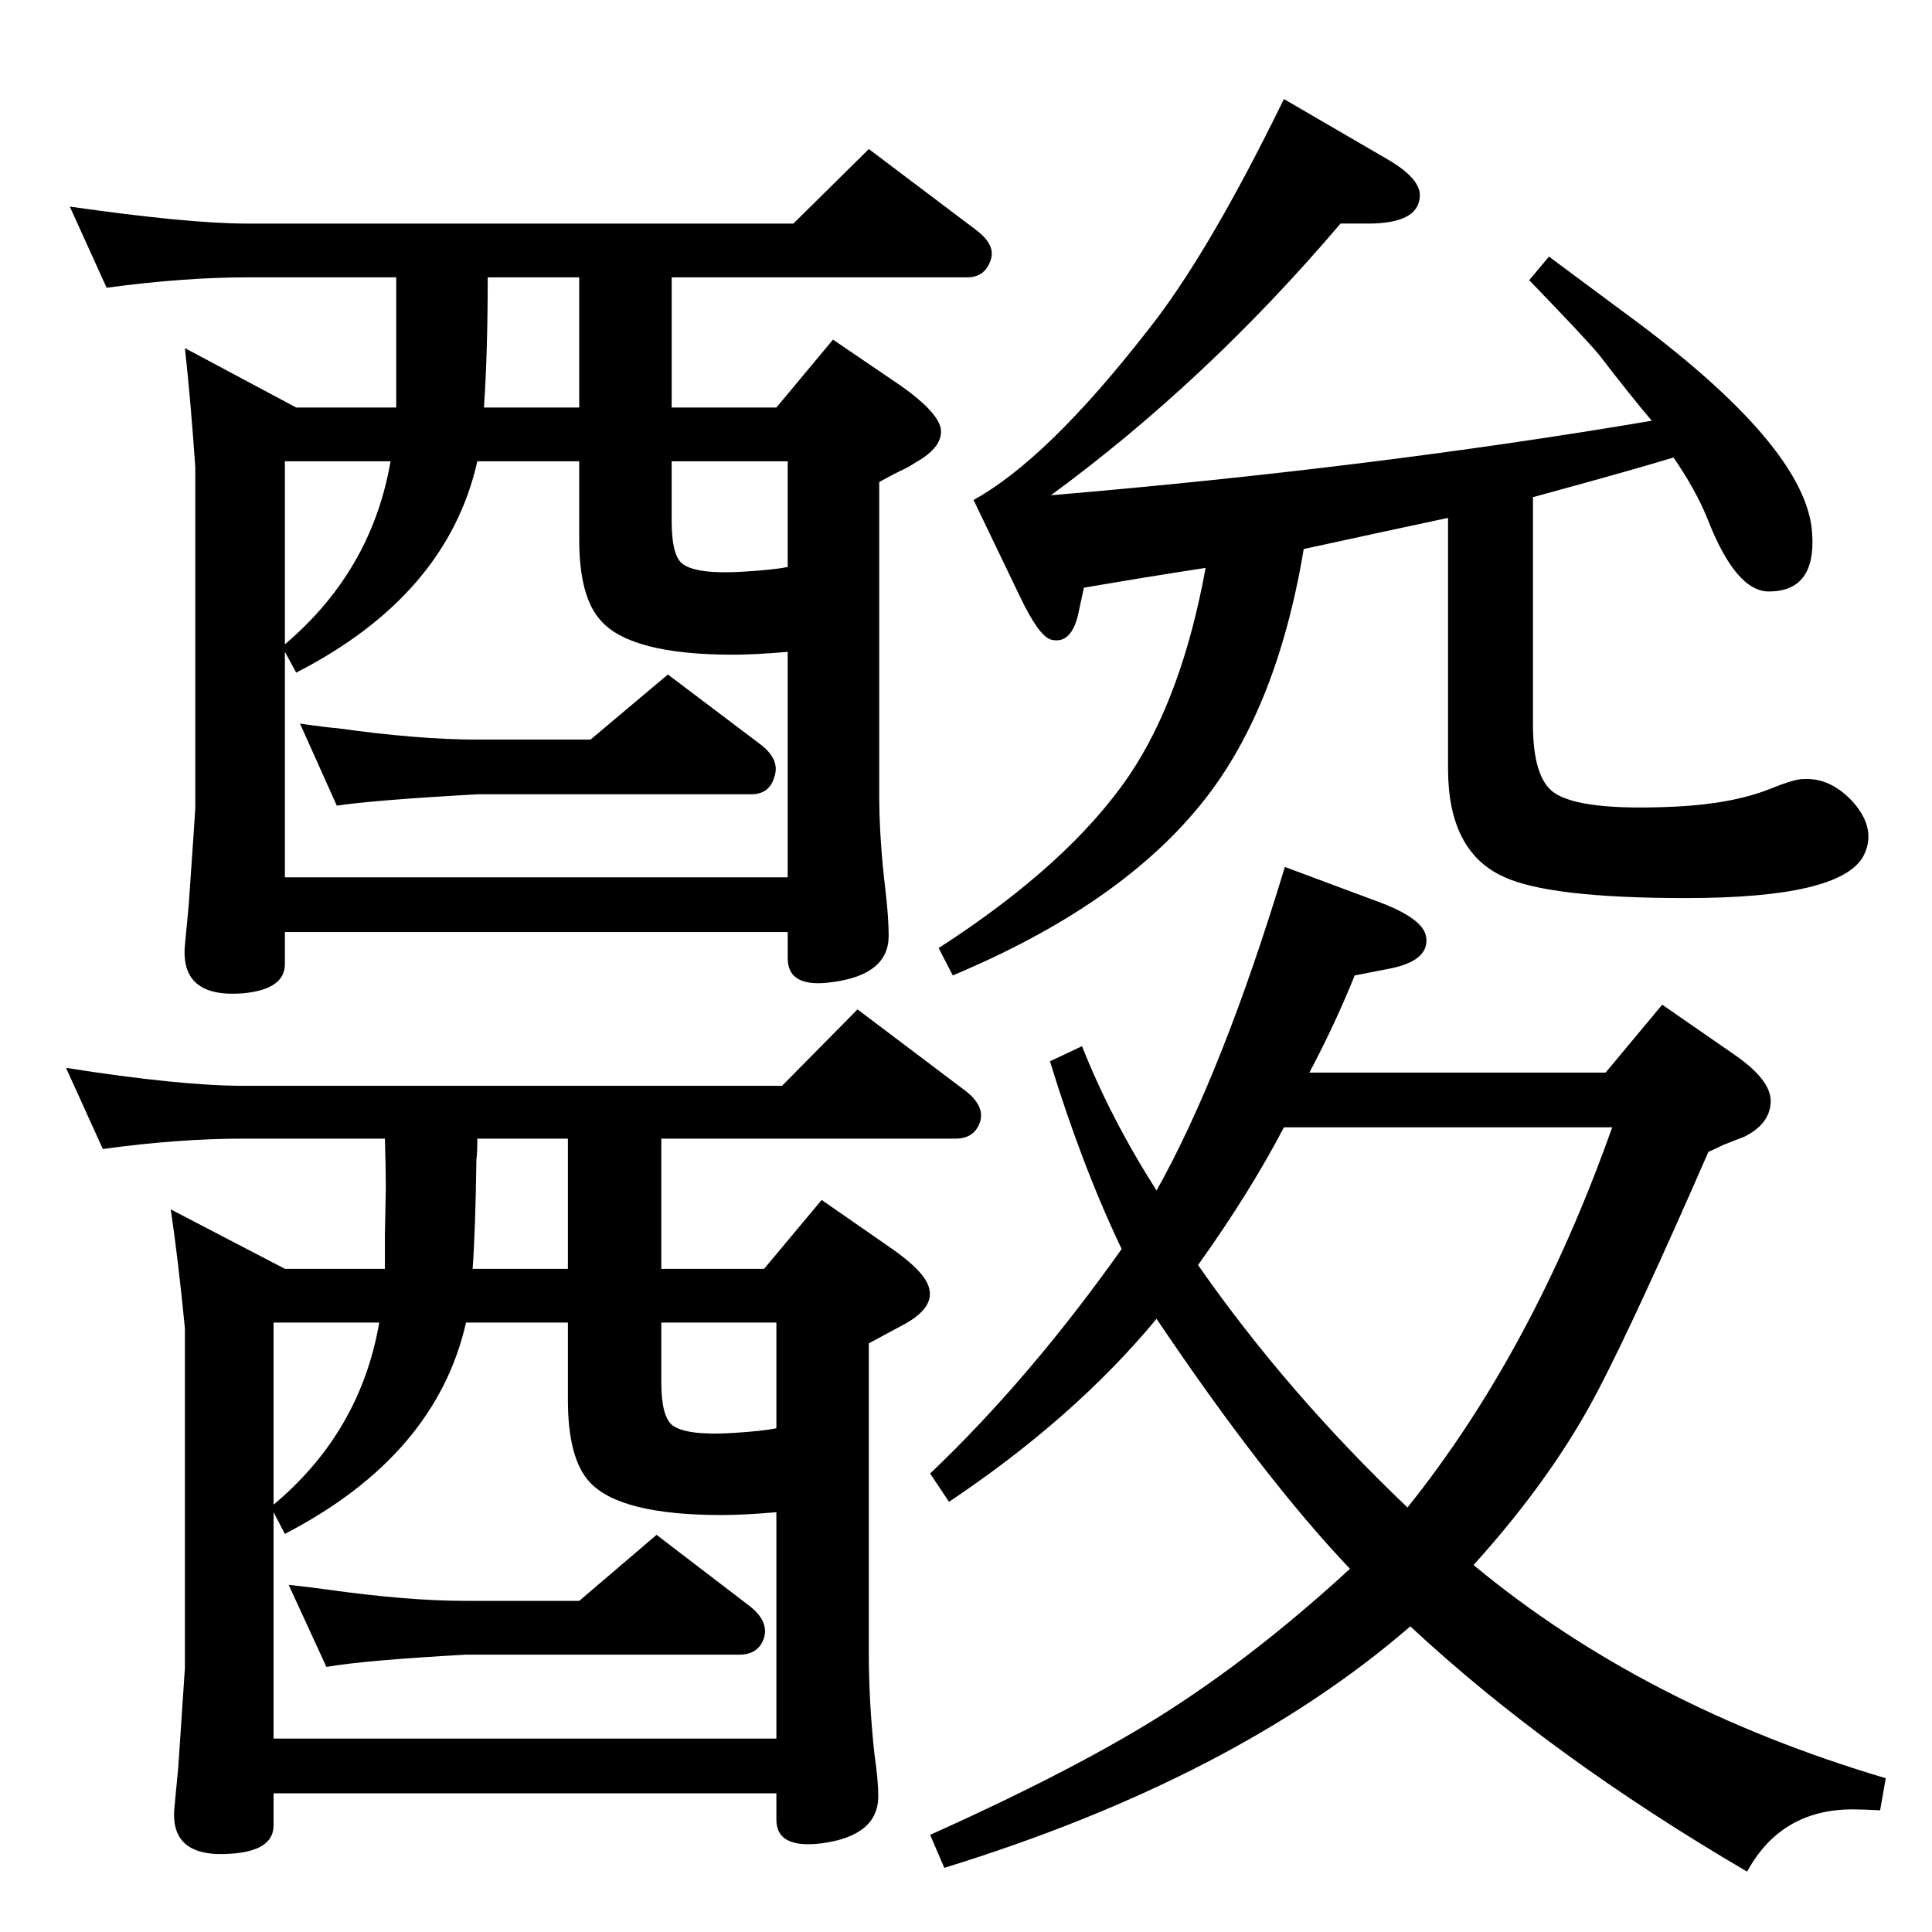<?xml version="1.0" standalone="no"?>
<!DOCTYPE svg PUBLIC "-//W3C//DTD SVG 1.1//EN" "http://www.w3.org/Graphics/SVG/1.1/DTD/svg11.dtd" >
<svg xmlns="http://www.w3.org/2000/svg" xmlns:xlink="http://www.w3.org/1999/xlink" version="1.1" viewBox="0 0 2048 2048">
  <g transform="matrix(1 0 0 -1 0 2048)">
   <path fill="currentColor"
d="M1625 1521v-241q0 -56 22 -72q28 -20 130 -15q60 3 100 19q22 9 32 10q31 3 56 -25q25 -29 10 -57q-25 -44 -188 -44q-146 0 -194 23q-58 27 -58 114v266q-66 -14 -153 -33q-29 -174 -111 -273q-87 -106 -261 -179l-15 29q138 89 202 183q56 83 81 220q-59 -9 -129 -21
l-5 -23q-7 -38 -30 -32q-13 4 -33 46l-49 102q78 43 184 179q64 80 145 246l110 -64q36 -21 34 -40q-2 -28 -55 -28h-29q-142 -167 -307 -288q342 29 637 79q-19 22 -56 70q-15 18 -74 79l21 25q20 -15 78 -58q196 -143 201 -236q4 -61 -46 -61q-35 0 -65 77q-12 30 -36 65
q-43 -13 -127 -36zM346 281l-40 87q27 -3 41 -5q85 -12 147 -12h120l82 70l98 -75q21 -16 16 -34q-6 -18 -26 -18h-290q-108 -6 -148 -13zM408 703v35l1 51q0 20 -1 52h-150q-69 0 -149 -11l-39 86q121 -19 188 -19h571l80 81l114 -86q21 -16 16 -33q-6 -18 -26 -18h-312
v-138h109l61 73l72 -50q38 -26 42 -44q5 -20 -25 -37l-39 -21v-330q0 -50 6 -106q4 -27 4 -44q0 -42 -60 -50q-48 -6 -48 25v28h-533v-34q0 -27 -45 -30q-66 -5 -60 50l4 42q7 104 7 105v360q-7 72 -15 126l121 -63h106zM402 646h-112v-193q92 77 112 193zM501 703h101v138
h-96q0 -15 -1 -22q-1 -75 -4 -116zM494 646q-32 -141 -192 -224l-12 23v-240h533v240q-34 -3 -58 -3q-108 0 -140 35q-23 25 -23 87v82h-108zM701 646v-63q0 -37 12 -46q15 -11 64 -8q32 2 46 5v112h-122zM357 1194l-39 87q27 -4 40 -5q86 -12 148 -12h120l82 69l98 -74
q21 -16 15 -34q-5 -19 -25 -19h-290q-108 -6 -149 -12zM302 1060v-34q0 -27 -45 -31q-66 -5 -61 51l4 42q7 100 7 104v361q-5 72 -11 126l118 -63h106v34v104h-158q-67 0 -149 -11l-39 86q126 -18 188 -18h579l80 79l114 -86q21 -16 15 -32q-6 -18 -25 -18h-313v-138h111
l60 72l72 -49q37 -26 42 -44q4 -20 -26 -37q-6 -4 -12 -7q-9 -4 -27 -14v-331q0 -48 7 -105q3 -27 3 -45q0 -41 -59 -49q-48 -7 -48 25v28h-533zM302 1365q92 78 112 194h-112v-194zM302 1357v-239h533v239q-35 -3 -58 -3q-108 0 -140 36q-23 25 -23 86v83h-108
q-32 -142 -192 -224zM513 1616h101v138h-97q0 -80 -4 -138zM712 1559v-63q0 -38 12 -46q15 -11 64 -8q33 2 47 5v112h-123zM1388 911h314l60 72l78 -54q37 -26 37 -48q0 -24 -28 -38q-3 -1 -23 -9q-8 -4 -15 -7q-76 -174 -116 -251q-48 -93 -133 -187q181 -150 437 -226
l-6 -34q-19 1 -29 1q-76 0 -112 -66q-210 123 -357 260q-186 -161 -494 -256l-15 35q176 79 273 145q85 57 172 137q-92 97 -205 265q-87 -105 -220 -194l-20 30q106 101 203 238q-42 88 -76 199l34 16q30 -76 79 -153q70 125 136 343l102 -38q47 -18 48 -38q2 -24 -40 -32
l-36 -7q-20 -50 -48 -103zM1361 853q-36 -69 -91 -146q94 -135 222 -257q133 166 217 403h-348z" />
  </g>

</svg>
